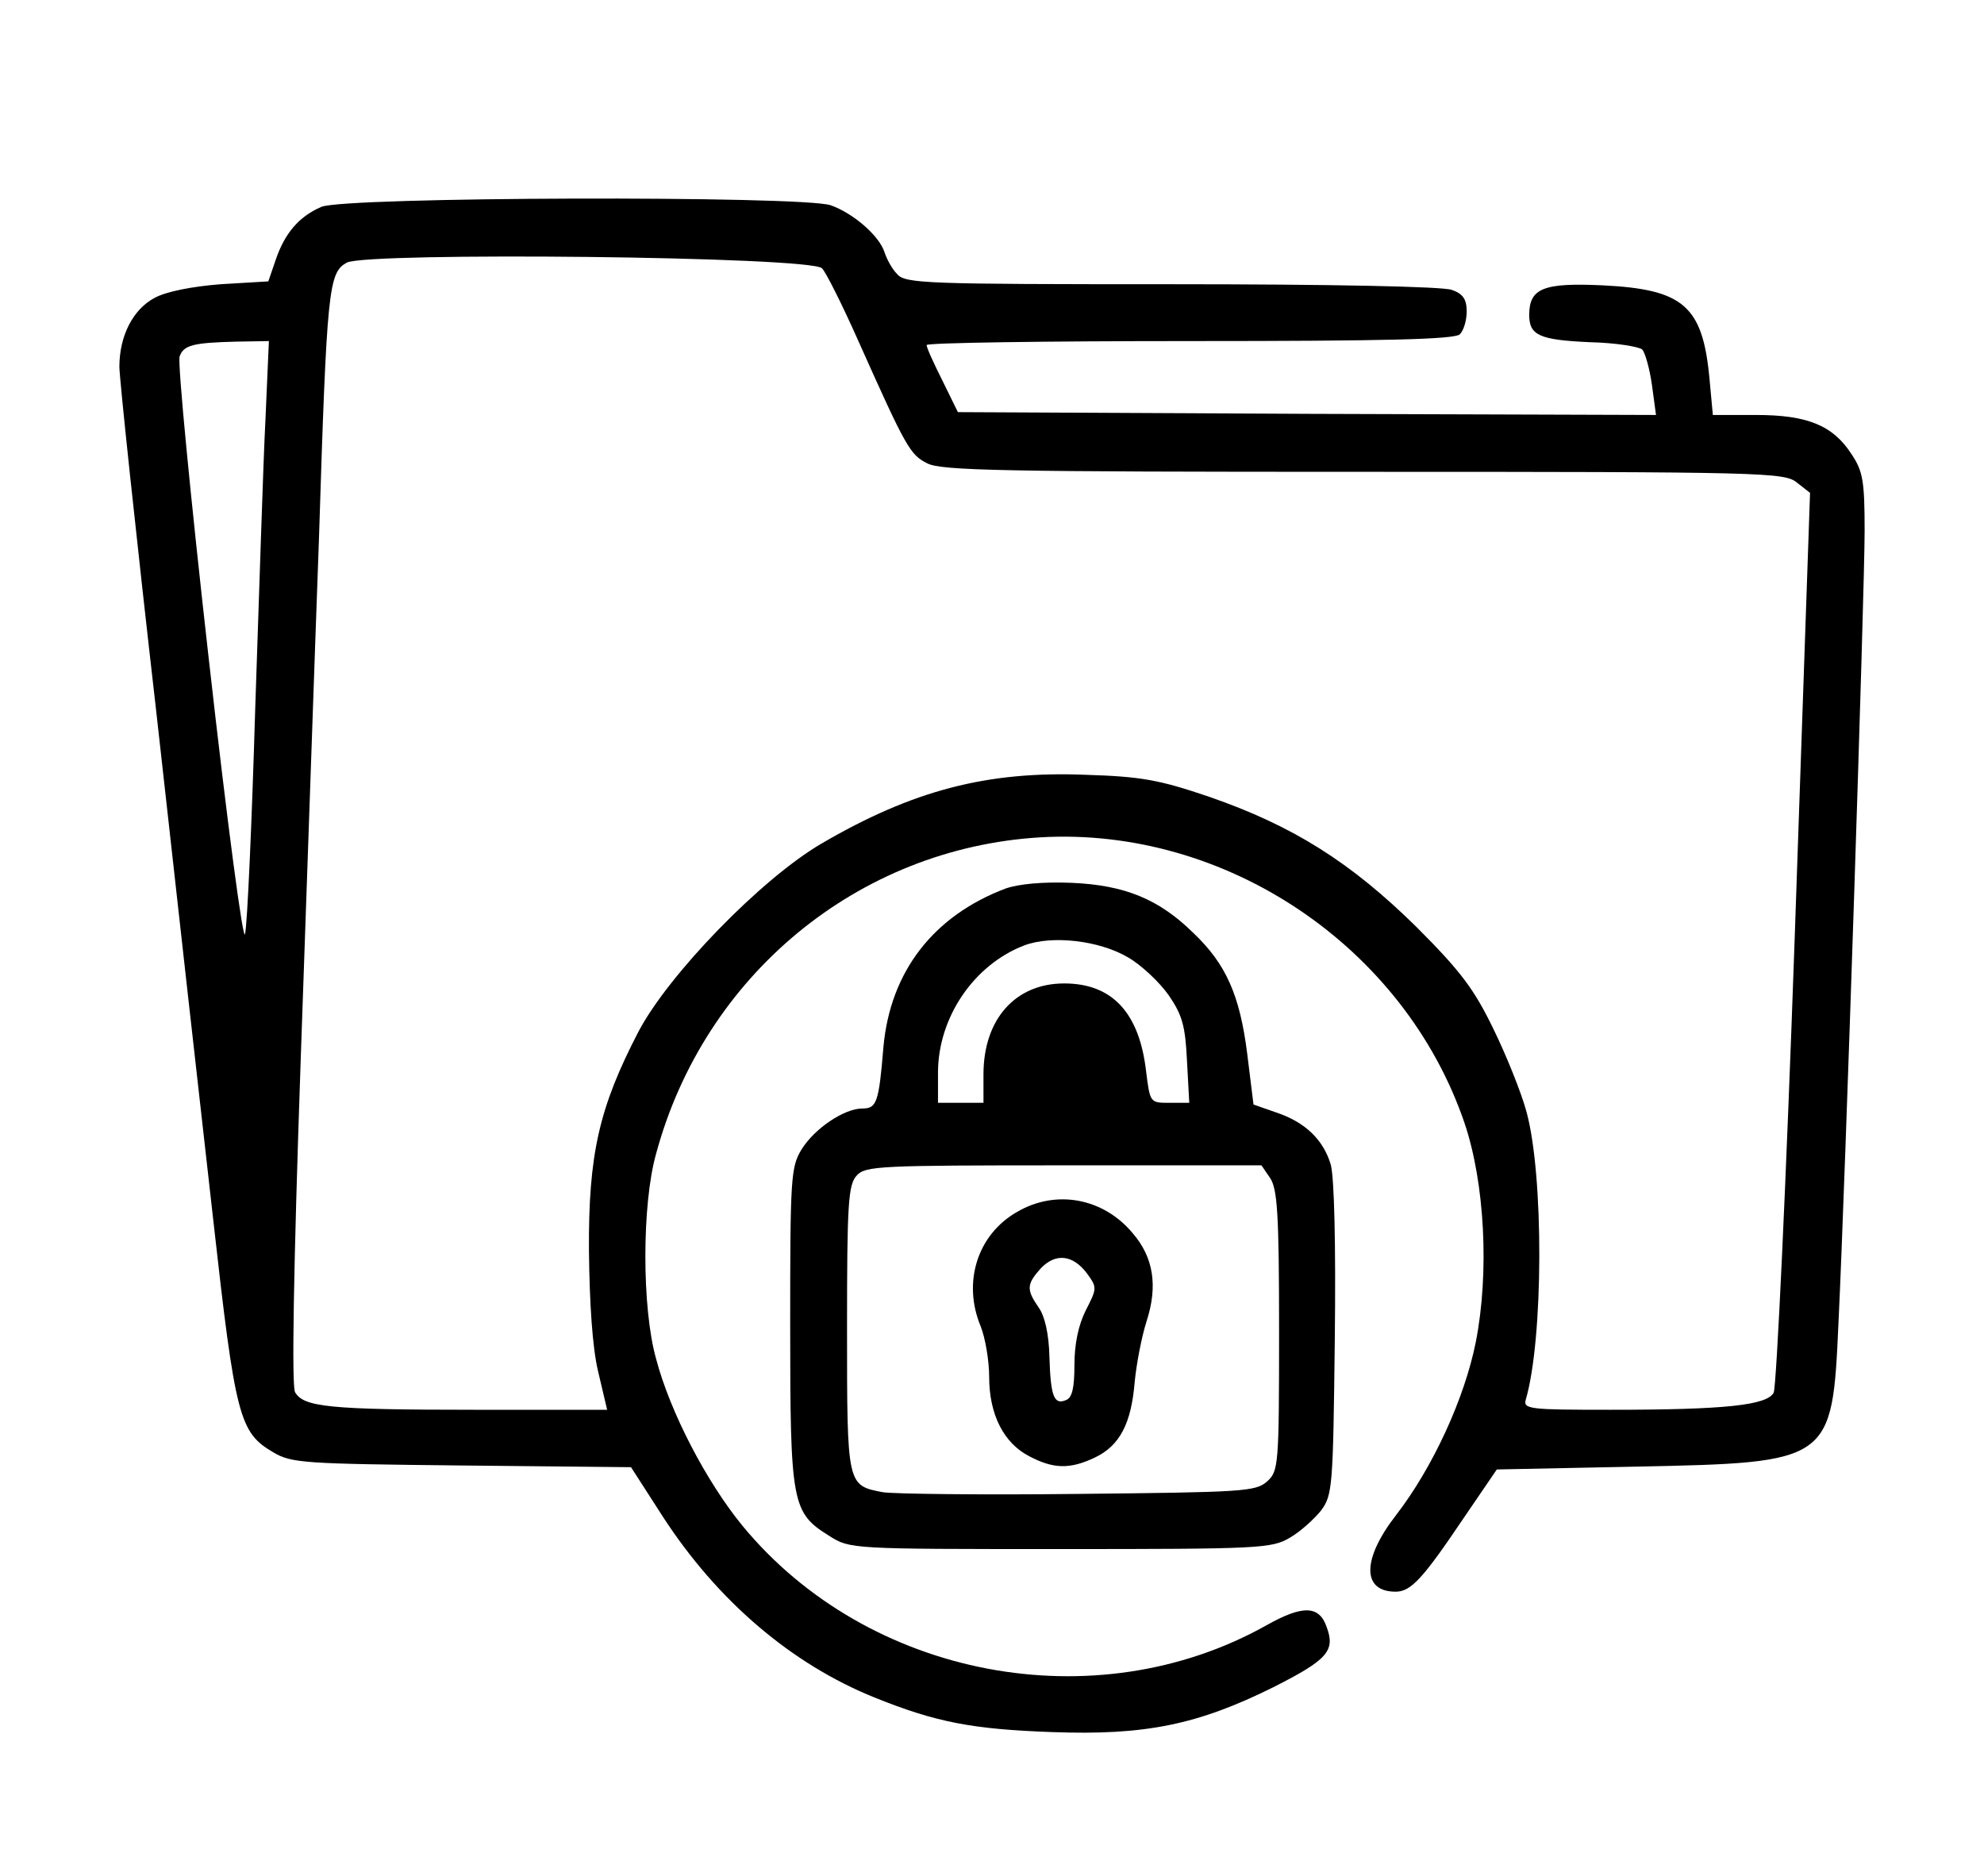 <?xml version="1.0" standalone="no"?>
<!DOCTYPE svg PUBLIC "-//W3C//DTD SVG 20010904//EN"
 "http://www.w3.org/TR/2001/REC-SVG-20010904/DTD/svg10.dtd">
<svg version="1.0" xmlns="http://www.w3.org/2000/svg"
 width="349pt" height="330pt" viewBox="0 0 349 330"
 preserveAspectRatio="xMidYMid meet">
<g transform="translate(0,330) scale(0.1,-0.1)"
fill="#000000" stroke="none">
<path d="M565 2936 c-39 -17 -64 -46 -80 -93 l-13 -38 -84 -5 c-51 -4 -96 -13
-116 -24 -38 -20 -62 -67 -62 -121 0 -20 29 -294 65 -608 35 -315 80 -716 100
-892 39 -349 46 -375 106 -410 32 -19 55 -20 331 -23 l298 -3 56 -87 c96 -148
226 -259 372 -318 109 -44 173 -56 313 -61 164 -6 256 13 389 79 95 48 109 64
94 105 -13 39 -42 40 -106 4 -301 -169 -701 -93 -922 175 -63 77 -127 199
-152 294 -25 89 -25 271 0 360 85 315 356 538 676 557 326 19 640 -192 746
-502 36 -106 44 -264 20 -386 -20 -100 -76 -221 -140 -304 -60 -77 -61 -135
-1 -135 27 0 48 23 120 130 l58 85 246 5 c343 7 344 8 355 253 12 248 46 1288
46 1393 0 88 -3 105 -23 135 -33 51 -78 69 -168 69 l-76 0 -6 65 c-12 127 -46
156 -187 163 -105 5 -130 -5 -130 -52 0 -36 18 -44 107 -48 45 -1 87 -8 92
-13 5 -6 13 -34 17 -63 l7 -52 -614 2 -614 3 -27 55 c-15 30 -28 58 -28 63 0
4 208 7 463 7 347 0 466 3 475 12 7 7 12 25 12 40 0 21 -6 31 -26 38 -15 6
-213 10 -493 10 -433 0 -469 1 -483 18 -9 9 -18 26 -22 38 -9 29 -55 69 -95
83 -52 17 -856 15 -896 -3z m881 -108 c7 -7 36 -65 64 -128 84 -188 91 -200
121 -215 24 -13 136 -15 767 -15 708 0 741 -1 763 -19 l23 -18 -27 -783 c-15
-430 -32 -790 -37 -800 -12 -22 -85 -30 -287 -30 -142 0 -154 1 -149 18 31
106 32 395 1 507 -9 33 -35 98 -58 145 -34 70 -57 101 -136 180 -115 113 -216
177 -363 228 -88 30 -120 36 -218 39 -173 7 -304 -27 -465 -121 -106 -62 -269
-230 -322 -331 -69 -133 -88 -215 -87 -385 1 -92 6 -170 16 -212 l16 -68 -232
0 c-259 0 -302 5 -317 31 -6 12 -3 209 10 586 11 313 25 723 32 913 14 445 17
470 49 488 36 19 816 11 836 -10z m-979 -265 c-4 -76 -11 -304 -18 -508 -6
-203 -14 -383 -18 -398 -3 -16 -30 184 -64 486 -32 283 -55 521 -51 530 7 20
24 24 98 26 l59 1 -6 -137z"/>
<path d="M1769 1737 c-127 -48 -203 -146 -215 -279 -8 -98 -12 -108 -37 -108
-32 0 -84 -35 -107 -72 -19 -31 -20 -51 -20 -311 0 -313 3 -328 69 -369 36
-23 39 -23 406 -23 351 0 372 1 404 20 19 11 43 33 55 48 20 27 21 42 24 300
2 170 -1 285 -7 308 -13 44 -45 75 -96 92 l-40 14 -11 89 c-13 103 -37 158
-95 213 -60 59 -120 84 -214 88 -51 2 -93 -2 -116 -10z m215 -121 c23 -13 56
-44 72 -67 24 -35 29 -54 32 -115 l4 -74 -35 0 c-34 0 -34 0 -41 56 -12 103
-60 154 -144 154 -86 0 -142 -63 -142 -160 l0 -50 -40 0 -40 0 0 53 c0 97 63
190 152 224 48 18 131 9 182 -21z m250 -388 c13 -19 16 -62 16 -269 0 -237 -1
-247 -21 -265 -20 -18 -43 -19 -333 -22 -171 -2 -325 0 -343 3 -63 12 -63 11
-63 287 0 220 2 254 17 270 15 17 40 18 364 18 l348 0 15 -22z"/>
<path d="M1789 1168 c-70 -40 -96 -124 -64 -201 8 -20 15 -60 15 -89 0 -67 26
-117 71 -140 42 -22 71 -23 115 -2 44 21 64 60 70 133 3 31 12 79 21 107 20
62 12 112 -24 154 -52 63 -136 78 -204 38z m123 -108 c18 -25 18 -26 -2 -65
-13 -26 -20 -59 -20 -96 0 -41 -4 -58 -15 -62 -21 -9 -27 7 -29 77 -1 39 -8
71 -19 86 -22 32 -21 41 4 69 26 27 56 24 81 -9z"/>
</g>
</svg>
